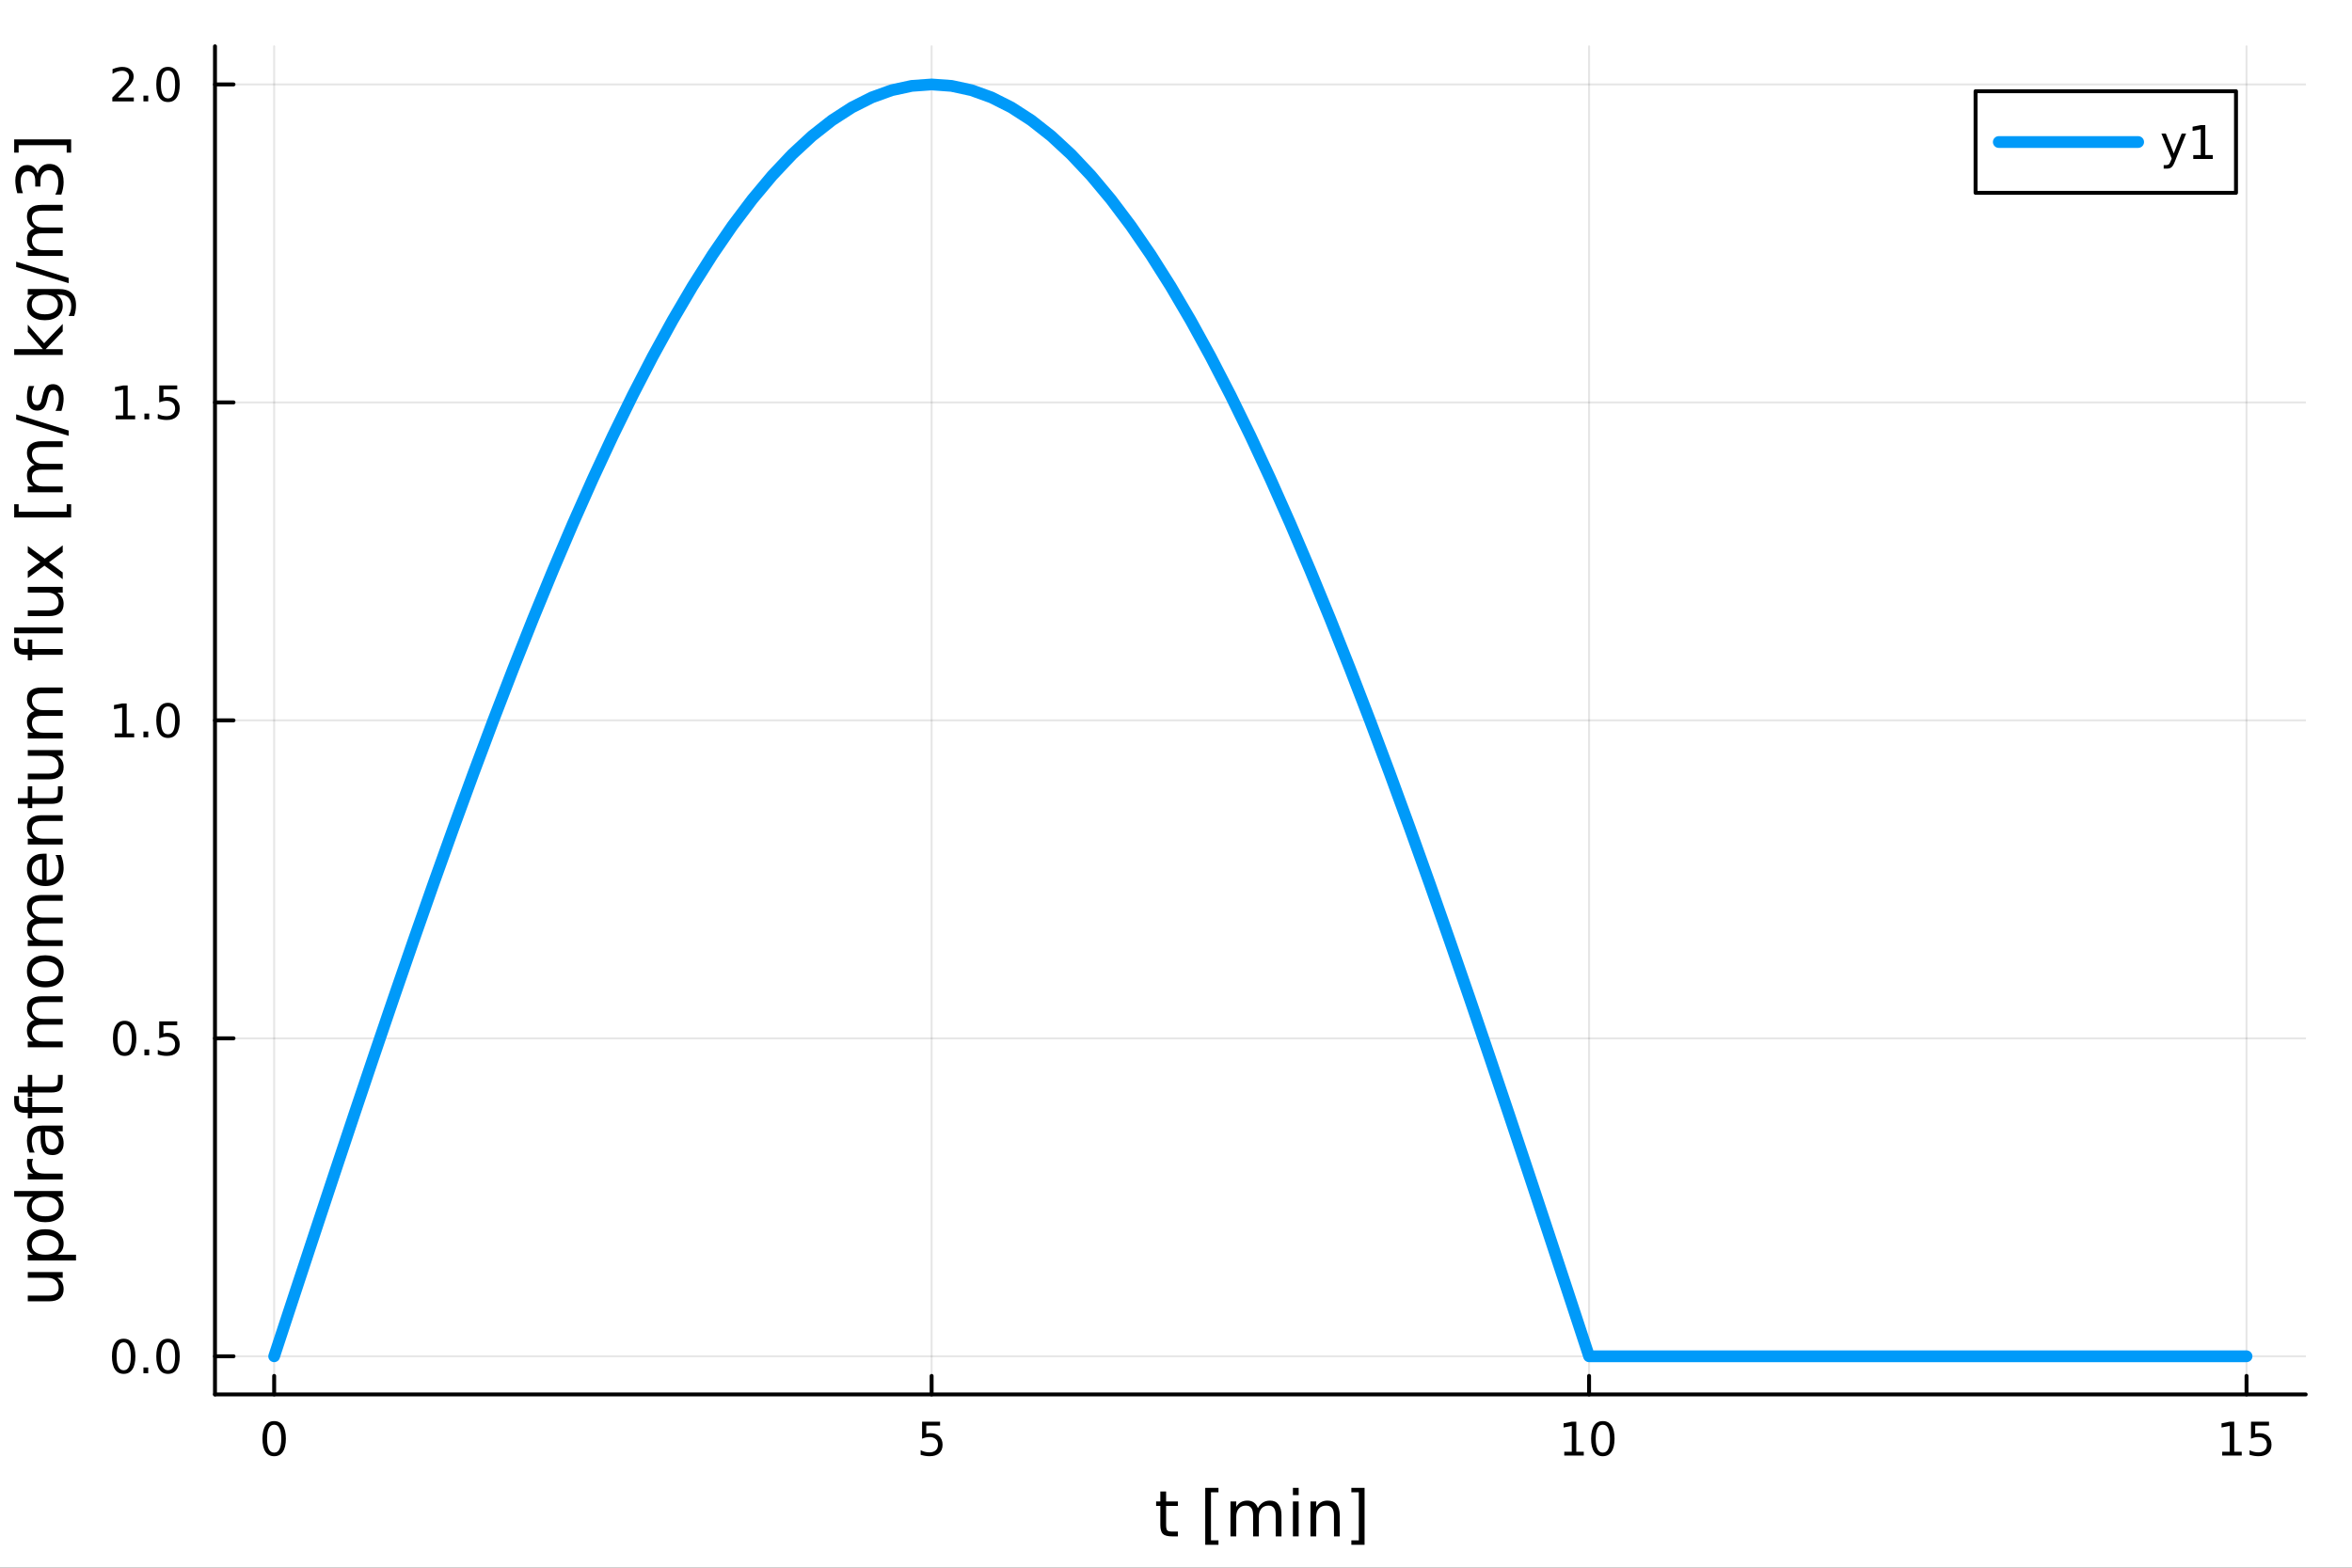 <?xml version="1.0" encoding="utf-8"?>
<svg xmlns="http://www.w3.org/2000/svg" xmlns:xlink="http://www.w3.org/1999/xlink" width="600" height="400" viewBox="0 0 2400 1600">
<rect x="0" y="0" width="2400" height="1600" fill="#333333" stroke="none"/>
<defs>
  <clipPath id="clip710">
    <rect x="0" y="0" width="2400" height="1600"/>
  </clipPath>
</defs>
<path clip-path="url(#clip710)" d="M0 1600 L2400 1600 L2400 0 L0 0  Z" fill="#ffffff" fill-rule="evenodd" fill-opacity="1"/>
<defs>
  <clipPath id="clip711">
    <rect x="480" y="0" width="1681" height="1600"/>
  </clipPath>
</defs>
<path clip-path="url(#clip710)" d="M219.38 1423.18 L2352.76 1423.18 L2352.76 47.244 L219.38 47.244  Z" fill="#ffffff" fill-rule="evenodd" fill-opacity="1"/>
<defs>
  <clipPath id="clip712">
    <rect x="219" y="47" width="2134" height="1377"/>
  </clipPath>
</defs>
<polyline clip-path="url(#clip712)" style="stroke:#000000; stroke-linecap:round; stroke-linejoin:round; stroke-width:2; stroke-opacity:0.1; fill:none" points="279.759,1423.18 279.759,47.244 "/>
<polyline clip-path="url(#clip712)" style="stroke:#000000; stroke-linecap:round; stroke-linejoin:round; stroke-width:2; stroke-opacity:0.1; fill:none" points="950.632,1423.18 950.632,47.244 "/>
<polyline clip-path="url(#clip712)" style="stroke:#000000; stroke-linecap:round; stroke-linejoin:round; stroke-width:2; stroke-opacity:0.1; fill:none" points="1621.5,1423.18 1621.5,47.244 "/>
<polyline clip-path="url(#clip712)" style="stroke:#000000; stroke-linecap:round; stroke-linejoin:round; stroke-width:2; stroke-opacity:0.1; fill:none" points="2292.38,1423.18 2292.38,47.244 "/>
<polyline clip-path="url(#clip712)" style="stroke:#000000; stroke-linecap:round; stroke-linejoin:round; stroke-width:2; stroke-opacity:0.1; fill:none" points="219.38,1384.24 2352.76,1384.24 "/>
<polyline clip-path="url(#clip712)" style="stroke:#000000; stroke-linecap:round; stroke-linejoin:round; stroke-width:2; stroke-opacity:0.1; fill:none" points="219.38,1059.73 2352.76,1059.73 "/>
<polyline clip-path="url(#clip712)" style="stroke:#000000; stroke-linecap:round; stroke-linejoin:round; stroke-width:2; stroke-opacity:0.1; fill:none" points="219.38,735.212 2352.76,735.212 "/>
<polyline clip-path="url(#clip712)" style="stroke:#000000; stroke-linecap:round; stroke-linejoin:round; stroke-width:2; stroke-opacity:0.1; fill:none" points="219.38,410.699 2352.76,410.699 "/>
<polyline clip-path="url(#clip712)" style="stroke:#000000; stroke-linecap:round; stroke-linejoin:round; stroke-width:2; stroke-opacity:0.1; fill:none" points="219.38,86.186 2352.76,86.186 "/>
<polyline clip-path="url(#clip710)" style="stroke:#000000; stroke-linecap:round; stroke-linejoin:round; stroke-width:4; stroke-opacity:1; fill:none" points="219.38,1423.18 2352.76,1423.18 "/>
<polyline clip-path="url(#clip710)" style="stroke:#000000; stroke-linecap:round; stroke-linejoin:round; stroke-width:4; stroke-opacity:1; fill:none" points="279.759,1423.18 279.759,1404.28 "/>
<polyline clip-path="url(#clip710)" style="stroke:#000000; stroke-linecap:round; stroke-linejoin:round; stroke-width:4; stroke-opacity:1; fill:none" points="950.632,1423.18 950.632,1404.28 "/>
<polyline clip-path="url(#clip710)" style="stroke:#000000; stroke-linecap:round; stroke-linejoin:round; stroke-width:4; stroke-opacity:1; fill:none" points="1621.5,1423.18 1621.5,1404.28 "/>
<polyline clip-path="url(#clip710)" style="stroke:#000000; stroke-linecap:round; stroke-linejoin:round; stroke-width:4; stroke-opacity:1; fill:none" points="2292.38,1423.18 2292.38,1404.28 "/>
<path clip-path="url(#clip710)" d="M279.759 1454.1 Q276.148 1454.1 274.319 1457.66 Q272.513 1461.2 272.513 1468.33 Q272.513 1475.44 274.319 1479.01 Q276.148 1482.55 279.759 1482.55 Q283.393 1482.55 285.199 1479.01 Q287.027 1475.44 287.027 1468.33 Q287.027 1461.2 285.199 1457.66 Q283.393 1454.1 279.759 1454.1 M279.759 1450.39 Q285.569 1450.39 288.624 1455 Q291.703 1459.58 291.703 1468.33 Q291.703 1477.06 288.624 1481.67 Q285.569 1486.25 279.759 1486.25 Q273.949 1486.25 270.87 1481.67 Q267.814 1477.06 267.814 1468.33 Q267.814 1459.58 270.87 1455 Q273.949 1450.39 279.759 1450.39 Z" fill="#000000" fill-rule="nonzero" fill-opacity="1" /><path clip-path="url(#clip710)" d="M940.909 1451.02 L959.266 1451.02 L959.266 1454.96 L945.192 1454.96 L945.192 1463.43 Q946.21 1463.08 947.229 1462.92 Q948.247 1462.73 949.266 1462.73 Q955.053 1462.73 958.432 1465.9 Q961.812 1469.08 961.812 1474.49 Q961.812 1480.07 958.34 1483.17 Q954.868 1486.25 948.548 1486.25 Q946.372 1486.25 944.104 1485.88 Q941.858 1485.51 939.451 1484.77 L939.451 1480.07 Q941.534 1481.2 943.757 1481.76 Q945.979 1482.32 948.456 1482.32 Q952.46 1482.32 954.798 1480.21 Q957.136 1478.1 957.136 1474.49 Q957.136 1470.88 954.798 1468.77 Q952.46 1466.67 948.456 1466.67 Q946.581 1466.67 944.706 1467.08 Q942.854 1467.5 940.909 1468.38 L940.909 1451.02 Z" fill="#000000" fill-rule="nonzero" fill-opacity="1" /><path clip-path="url(#clip710)" d="M1596.19 1481.64 L1603.83 1481.64 L1603.83 1455.28 L1595.52 1456.95 L1595.52 1452.69 L1603.78 1451.02 L1608.46 1451.02 L1608.46 1481.64 L1616.1 1481.64 L1616.1 1485.58 L1596.19 1485.58 L1596.19 1481.64 Z" fill="#000000" fill-rule="nonzero" fill-opacity="1" /><path clip-path="url(#clip710)" d="M1635.54 1454.1 Q1631.93 1454.1 1630.1 1457.66 Q1628.3 1461.2 1628.3 1468.33 Q1628.3 1475.44 1630.1 1479.01 Q1631.93 1482.55 1635.54 1482.55 Q1639.18 1482.55 1640.98 1479.01 Q1642.81 1475.44 1642.81 1468.33 Q1642.81 1461.2 1640.98 1457.66 Q1639.18 1454.1 1635.54 1454.1 M1635.54 1450.39 Q1641.35 1450.39 1644.41 1455 Q1647.49 1459.58 1647.49 1468.33 Q1647.49 1477.06 1644.41 1481.67 Q1641.35 1486.25 1635.54 1486.25 Q1629.73 1486.25 1626.65 1481.67 Q1623.6 1477.06 1623.6 1468.33 Q1623.6 1459.58 1626.65 1455 Q1629.73 1450.39 1635.54 1450.39 Z" fill="#000000" fill-rule="nonzero" fill-opacity="1" /><path clip-path="url(#clip710)" d="M2267.56 1481.64 L2275.2 1481.64 L2275.2 1455.28 L2266.89 1456.95 L2266.89 1452.69 L2275.16 1451.02 L2279.83 1451.02 L2279.83 1481.64 L2287.47 1481.64 L2287.47 1485.58 L2267.56 1485.58 L2267.56 1481.64 Z" fill="#000000" fill-rule="nonzero" fill-opacity="1" /><path clip-path="url(#clip710)" d="M2296.96 1451.02 L2315.32 1451.02 L2315.32 1454.96 L2301.24 1454.96 L2301.24 1463.43 Q2302.26 1463.08 2303.28 1462.92 Q2304.3 1462.73 2305.32 1462.73 Q2311.1 1462.73 2314.48 1465.9 Q2317.86 1469.08 2317.86 1474.49 Q2317.86 1480.07 2314.39 1483.17 Q2310.92 1486.25 2304.6 1486.25 Q2302.42 1486.25 2300.16 1485.88 Q2297.91 1485.51 2295.5 1484.77 L2295.5 1480.07 Q2297.59 1481.2 2299.81 1481.76 Q2302.03 1482.32 2304.51 1482.32 Q2308.51 1482.32 2310.85 1480.21 Q2313.19 1478.1 2313.19 1474.49 Q2313.19 1470.88 2310.85 1468.77 Q2308.51 1466.67 2304.51 1466.67 Q2302.63 1466.67 2300.76 1467.08 Q2298.91 1467.5 2296.96 1468.38 L2296.96 1451.02 Z" fill="#000000" fill-rule="nonzero" fill-opacity="1" /><path clip-path="url(#clip710)" d="M1189.9 1522.27 L1189.9 1532.4 L1201.96 1532.4 L1201.96 1536.95 L1189.9 1536.95 L1189.9 1556.3 Q1189.9 1560.66 1191.08 1561.9 Q1192.29 1563.14 1195.95 1563.14 L1201.96 1563.14 L1201.96 1568.04 L1195.95 1568.04 Q1189.17 1568.04 1186.59 1565.53 Q1184.01 1562.98 1184.01 1556.3 L1184.01 1536.95 L1179.71 1536.95 L1179.71 1532.4 L1184.01 1532.4 L1184.01 1522.27 L1189.9 1522.27 Z" fill="#000000" fill-rule="nonzero" fill-opacity="1" /><path clip-path="url(#clip710)" d="M1229.84 1518.52 L1243.34 1518.52 L1243.34 1523.07 L1235.7 1523.07 L1235.7 1572.09 L1243.34 1572.09 L1243.34 1576.64 L1229.84 1576.64 L1229.84 1518.52 Z" fill="#000000" fill-rule="nonzero" fill-opacity="1" /><path clip-path="url(#clip710)" d="M1283.57 1539.24 Q1285.77 1535.29 1288.82 1533.41 Q1291.88 1531.54 1296.01 1531.54 Q1301.58 1531.54 1304.61 1535.45 Q1307.63 1539.33 1307.63 1546.53 L1307.63 1568.04 L1301.74 1568.04 L1301.74 1546.72 Q1301.74 1541.59 1299.93 1539.11 Q1298.12 1536.63 1294.39 1536.63 Q1289.84 1536.63 1287.2 1539.65 Q1284.56 1542.68 1284.56 1547.9 L1284.56 1568.04 L1278.67 1568.04 L1278.67 1546.72 Q1278.67 1541.56 1276.85 1539.11 Q1275.04 1536.63 1271.25 1536.63 Q1266.76 1536.63 1264.12 1539.68 Q1261.48 1542.71 1261.48 1547.9 L1261.48 1568.04 L1255.59 1568.04 L1255.59 1532.4 L1261.48 1532.4 L1261.48 1537.93 Q1263.49 1534.66 1266.29 1533.1 Q1269.09 1531.54 1272.94 1531.54 Q1276.82 1531.54 1279.53 1533.51 Q1282.26 1535.48 1283.57 1539.24 Z" fill="#000000" fill-rule="nonzero" fill-opacity="1" /><path clip-path="url(#clip710)" d="M1319.31 1532.4 L1325.17 1532.4 L1325.17 1568.04 L1319.31 1568.04 L1319.31 1532.4 M1319.31 1518.52 L1325.17 1518.52 L1325.17 1525.93 L1319.31 1525.93 L1319.31 1518.52 Z" fill="#000000" fill-rule="nonzero" fill-opacity="1" /><path clip-path="url(#clip710)" d="M1367.06 1546.53 L1367.06 1568.04 L1361.2 1568.04 L1361.2 1546.72 Q1361.2 1541.66 1359.23 1539.14 Q1357.25 1536.63 1353.31 1536.63 Q1348.56 1536.63 1345.83 1539.65 Q1343.09 1542.68 1343.09 1547.9 L1343.09 1568.04 L1337.2 1568.04 L1337.2 1532.4 L1343.09 1532.4 L1343.09 1537.93 Q1345.19 1534.72 1348.02 1533.13 Q1350.89 1531.54 1354.61 1531.54 Q1360.75 1531.54 1363.9 1535.36 Q1367.06 1539.14 1367.06 1546.53 Z" fill="#000000" fill-rule="nonzero" fill-opacity="1" /><path clip-path="url(#clip710)" d="M1392.42 1518.52 L1392.42 1576.64 L1378.93 1576.64 L1378.93 1572.09 L1386.53 1572.09 L1386.53 1523.07 L1378.93 1523.07 L1378.93 1518.52 L1392.42 1518.52 Z" fill="#000000" fill-rule="nonzero" fill-opacity="1" /><polyline clip-path="url(#clip710)" style="stroke:#000000; stroke-linecap:round; stroke-linejoin:round; stroke-width:4; stroke-opacity:1; fill:none" points="219.38,1423.18 219.38,47.244 "/>
<polyline clip-path="url(#clip710)" style="stroke:#000000; stroke-linecap:round; stroke-linejoin:round; stroke-width:4; stroke-opacity:1; fill:none" points="219.38,1384.24 238.278,1384.24 "/>
<polyline clip-path="url(#clip710)" style="stroke:#000000; stroke-linecap:round; stroke-linejoin:round; stroke-width:4; stroke-opacity:1; fill:none" points="219.38,1059.73 238.278,1059.73 "/>
<polyline clip-path="url(#clip710)" style="stroke:#000000; stroke-linecap:round; stroke-linejoin:round; stroke-width:4; stroke-opacity:1; fill:none" points="219.38,735.212 238.278,735.212 "/>
<polyline clip-path="url(#clip710)" style="stroke:#000000; stroke-linecap:round; stroke-linejoin:round; stroke-width:4; stroke-opacity:1; fill:none" points="219.38,410.699 238.278,410.699 "/>
<polyline clip-path="url(#clip710)" style="stroke:#000000; stroke-linecap:round; stroke-linejoin:round; stroke-width:4; stroke-opacity:1; fill:none" points="219.38,86.186 238.278,86.186 "/>
<path clip-path="url(#clip710)" d="M126.205 1370.04 Q122.593 1370.04 120.765 1373.6 Q118.959 1377.14 118.959 1384.27 Q118.959 1391.38 120.765 1394.94 Q122.593 1398.49 126.205 1398.49 Q129.839 1398.49 131.644 1394.94 Q133.473 1391.38 133.473 1384.27 Q133.473 1377.14 131.644 1373.6 Q129.839 1370.04 126.205 1370.04 M126.205 1366.33 Q132.015 1366.33 135.07 1370.94 Q138.149 1375.52 138.149 1384.27 Q138.149 1393 135.07 1397.61 Q132.015 1402.19 126.205 1402.19 Q120.394 1402.19 117.316 1397.61 Q114.26 1393 114.26 1384.27 Q114.26 1375.52 117.316 1370.94 Q120.394 1366.33 126.205 1366.33 Z" fill="#000000" fill-rule="nonzero" fill-opacity="1" /><path clip-path="url(#clip710)" d="M146.366 1395.64 L151.251 1395.64 L151.251 1401.52 L146.366 1401.52 L146.366 1395.64 Z" fill="#000000" fill-rule="nonzero" fill-opacity="1" /><path clip-path="url(#clip710)" d="M171.436 1370.04 Q167.825 1370.04 165.996 1373.6 Q164.19 1377.14 164.19 1384.27 Q164.19 1391.38 165.996 1394.94 Q167.825 1398.49 171.436 1398.49 Q175.07 1398.49 176.876 1394.94 Q178.704 1391.38 178.704 1384.27 Q178.704 1377.14 176.876 1373.6 Q175.07 1370.04 171.436 1370.04 M171.436 1366.33 Q177.246 1366.33 180.301 1370.94 Q183.38 1375.52 183.38 1384.27 Q183.38 1393 180.301 1397.61 Q177.246 1402.19 171.436 1402.19 Q165.626 1402.19 162.547 1397.61 Q159.491 1393 159.491 1384.27 Q159.491 1375.52 162.547 1370.94 Q165.626 1366.33 171.436 1366.33 Z" fill="#000000" fill-rule="nonzero" fill-opacity="1" /><path clip-path="url(#clip710)" d="M127.2 1045.52 Q123.589 1045.52 121.76 1049.09 Q119.955 1052.63 119.955 1059.76 Q119.955 1066.87 121.76 1070.43 Q123.589 1073.97 127.2 1073.97 Q130.834 1073.97 132.64 1070.43 Q134.468 1066.87 134.468 1059.76 Q134.468 1052.63 132.64 1049.09 Q130.834 1045.52 127.2 1045.52 M127.2 1041.82 Q133.01 1041.82 136.066 1046.43 Q139.144 1051.01 139.144 1059.76 Q139.144 1068.49 136.066 1073.09 Q133.01 1077.68 127.2 1077.68 Q121.39 1077.68 118.311 1073.09 Q115.256 1068.49 115.256 1059.76 Q115.256 1051.01 118.311 1046.43 Q121.39 1041.82 127.2 1041.82 Z" fill="#000000" fill-rule="nonzero" fill-opacity="1" /><path clip-path="url(#clip710)" d="M147.362 1071.13 L152.246 1071.13 L152.246 1077.01 L147.362 1077.01 L147.362 1071.13 Z" fill="#000000" fill-rule="nonzero" fill-opacity="1" /><path clip-path="url(#clip710)" d="M162.477 1042.45 L180.834 1042.45 L180.834 1046.38 L166.76 1046.38 L166.76 1054.85 Q167.778 1054.51 168.797 1054.34 Q169.815 1054.16 170.834 1054.16 Q176.621 1054.16 180.001 1057.33 Q183.38 1060.5 183.38 1065.92 Q183.38 1071.5 179.908 1074.6 Q176.436 1077.68 170.116 1077.68 Q167.94 1077.68 165.672 1077.31 Q163.427 1076.94 161.019 1076.19 L161.019 1071.5 Q163.102 1072.63 165.325 1073.19 Q167.547 1073.74 170.024 1073.74 Q174.028 1073.74 176.366 1071.63 Q178.704 1069.53 178.704 1065.92 Q178.704 1062.31 176.366 1060.2 Q174.028 1058.09 170.024 1058.09 Q168.149 1058.09 166.274 1058.51 Q164.422 1058.93 162.477 1059.81 L162.477 1042.45 Z" fill="#000000" fill-rule="nonzero" fill-opacity="1" /><path clip-path="url(#clip710)" d="M117.015 748.557 L124.654 748.557 L124.654 722.191 L116.343 723.858 L116.343 719.599 L124.607 717.932 L129.283 717.932 L129.283 748.557 L136.922 748.557 L136.922 752.492 L117.015 752.492 L117.015 748.557 Z" fill="#000000" fill-rule="nonzero" fill-opacity="1" /><path clip-path="url(#clip710)" d="M146.366 746.612 L151.251 746.612 L151.251 752.492 L146.366 752.492 L146.366 746.612 Z" fill="#000000" fill-rule="nonzero" fill-opacity="1" /><path clip-path="url(#clip710)" d="M171.436 721.011 Q167.825 721.011 165.996 724.575 Q164.19 728.117 164.19 735.247 Q164.19 742.353 165.996 745.918 Q167.825 749.46 171.436 749.46 Q175.07 749.46 176.876 745.918 Q178.704 742.353 178.704 735.247 Q178.704 728.117 176.876 724.575 Q175.07 721.011 171.436 721.011 M171.436 717.307 Q177.246 717.307 180.301 721.913 Q183.38 726.497 183.38 735.247 Q183.38 743.973 180.301 748.58 Q177.246 753.163 171.436 753.163 Q165.626 753.163 162.547 748.58 Q159.491 743.973 159.491 735.247 Q159.491 726.497 162.547 721.913 Q165.626 717.307 171.436 717.307 Z" fill="#000000" fill-rule="nonzero" fill-opacity="1" /><path clip-path="url(#clip710)" d="M118.01 424.044 L125.649 424.044 L125.649 397.678 L117.339 399.345 L117.339 395.085 L125.603 393.419 L130.279 393.419 L130.279 424.044 L137.917 424.044 L137.917 427.979 L118.01 427.979 L118.01 424.044 Z" fill="#000000" fill-rule="nonzero" fill-opacity="1" /><path clip-path="url(#clip710)" d="M147.362 422.099 L152.246 422.099 L152.246 427.979 L147.362 427.979 L147.362 422.099 Z" fill="#000000" fill-rule="nonzero" fill-opacity="1" /><path clip-path="url(#clip710)" d="M162.477 393.419 L180.834 393.419 L180.834 397.354 L166.76 397.354 L166.76 405.826 Q167.778 405.479 168.797 405.317 Q169.815 405.132 170.834 405.132 Q176.621 405.132 180.001 408.303 Q183.38 411.474 183.38 416.891 Q183.38 422.47 179.908 425.571 Q176.436 428.65 170.116 428.65 Q167.94 428.65 165.672 428.28 Q163.427 427.909 161.019 427.169 L161.019 422.47 Q163.102 423.604 165.325 424.159 Q167.547 424.715 170.024 424.715 Q174.028 424.715 176.366 422.608 Q178.704 420.502 178.704 416.891 Q178.704 413.28 176.366 411.173 Q174.028 409.067 170.024 409.067 Q168.149 409.067 166.274 409.484 Q164.422 409.9 162.477 410.78 L162.477 393.419 Z" fill="#000000" fill-rule="nonzero" fill-opacity="1" /><path clip-path="url(#clip710)" d="M120.232 99.531 L136.552 99.531 L136.552 103.466 L114.607 103.466 L114.607 99.531 Q117.269 96.776 121.853 92.146 Q126.459 87.493 127.64 86.151 Q129.885 83.628 130.765 81.892 Q131.667 80.132 131.667 78.443 Q131.667 75.688 129.723 73.952 Q127.802 72.216 124.7 72.216 Q122.501 72.216 120.047 72.98 Q117.617 73.744 114.839 75.294 L114.839 70.572 Q117.663 69.438 120.117 68.859 Q122.57 68.281 124.607 68.281 Q129.978 68.281 133.172 70.966 Q136.367 73.651 136.367 78.142 Q136.367 80.271 135.556 82.193 Q134.769 84.091 132.663 86.683 Q132.084 87.355 128.982 90.572 Q125.88 93.767 120.232 99.531 Z" fill="#000000" fill-rule="nonzero" fill-opacity="1" /><path clip-path="url(#clip710)" d="M146.366 97.586 L151.251 97.586 L151.251 103.466 L146.366 103.466 L146.366 97.586 Z" fill="#000000" fill-rule="nonzero" fill-opacity="1" /><path clip-path="url(#clip710)" d="M171.436 71.984 Q167.825 71.984 165.996 75.549 Q164.19 79.091 164.19 86.22 Q164.19 93.327 165.996 96.892 Q167.825 100.433 171.436 100.433 Q175.07 100.433 176.876 96.892 Q178.704 93.327 178.704 86.22 Q178.704 79.091 176.876 75.549 Q175.07 71.984 171.436 71.984 M171.436 68.281 Q177.246 68.281 180.301 72.887 Q183.38 77.47 183.38 86.22 Q183.38 94.947 180.301 99.554 Q177.246 104.137 171.436 104.137 Q165.626 104.137 162.547 99.554 Q159.491 94.947 159.491 86.22 Q159.491 77.47 162.547 72.887 Q165.626 68.281 171.436 68.281 Z" fill="#000000" fill-rule="nonzero" fill-opacity="1" /><path clip-path="url(#clip710)" d="M49.936 1328.15 L28.356 1328.15 L28.356 1322.29 L49.713 1322.29 Q54.774 1322.29 57.32 1320.32 Q59.835 1318.34 59.835 1314.4 Q59.835 1309.65 56.811 1306.92 Q53.787 1304.15 48.567 1304.15 L28.356 1304.15 L28.356 1298.29 L64.004 1298.29 L64.004 1304.15 L58.53 1304.15 Q61.776 1306.28 63.368 1309.11 Q64.927 1311.91 64.927 1315.64 Q64.927 1321.78 61.108 1324.96 Q57.288 1328.15 49.936 1328.15 M27.497 1313.41 L27.497 1313.41 Z" fill="#000000" fill-rule="nonzero" fill-opacity="1" /><path clip-path="url(#clip710)" d="M58.657 1280.56 L77.563 1280.56 L77.563 1286.45 L28.356 1286.45 L28.356 1280.56 L33.767 1280.56 Q30.584 1278.72 29.056 1275.92 Q27.497 1273.08 27.497 1269.17 Q27.497 1262.67 32.653 1258.63 Q37.809 1254.56 46.212 1254.56 Q54.615 1254.56 59.771 1258.63 Q64.927 1262.67 64.927 1269.17 Q64.927 1273.08 63.399 1275.92 Q61.84 1278.72 58.657 1280.56 M46.212 1260.64 Q39.751 1260.64 36.09 1263.31 Q32.398 1265.95 32.398 1270.6 Q32.398 1275.25 36.09 1277.92 Q39.751 1280.56 46.212 1280.56 Q52.673 1280.56 56.365 1277.92 Q60.026 1275.25 60.026 1270.6 Q60.026 1265.95 56.365 1263.31 Q52.673 1260.64 46.212 1260.64 Z" fill="#000000" fill-rule="nonzero" fill-opacity="1" /><path clip-path="url(#clip710)" d="M33.767 1221.39 L14.479 1221.39 L14.479 1215.54 L64.004 1215.54 L64.004 1221.39 L58.657 1221.39 Q61.84 1223.24 63.399 1226.07 Q64.927 1228.87 64.927 1232.82 Q64.927 1239.28 59.771 1243.35 Q54.615 1247.4 46.212 1247.4 Q37.809 1247.4 32.653 1243.35 Q27.497 1239.28 27.497 1232.82 Q27.497 1228.87 29.056 1226.07 Q30.584 1223.24 33.767 1221.39 M46.212 1241.35 Q52.673 1241.35 56.365 1238.71 Q60.026 1236.03 60.026 1231.39 Q60.026 1226.74 56.365 1224.07 Q52.673 1221.39 46.212 1221.39 Q39.751 1221.39 36.09 1224.07 Q32.398 1226.74 32.398 1231.39 Q32.398 1236.03 36.09 1238.71 Q39.751 1241.35 46.212 1241.35 Z" fill="#000000" fill-rule="nonzero" fill-opacity="1" /><path clip-path="url(#clip710)" d="M33.831 1182.82 Q33.258 1183.8 33.003 1184.98 Q32.717 1186.13 32.717 1187.53 Q32.717 1192.49 35.963 1195.17 Q39.178 1197.81 45.225 1197.81 L64.004 1197.81 L64.004 1203.7 L28.356 1203.7 L28.356 1197.81 L33.894 1197.81 Q30.648 1195.96 29.088 1193 Q27.497 1190.04 27.497 1185.81 Q27.497 1185.2 27.592 1184.47 Q27.656 1183.74 27.815 1182.85 L33.831 1182.82 Z" fill="#000000" fill-rule="nonzero" fill-opacity="1" /><path clip-path="url(#clip710)" d="M46.085 1160.47 Q46.085 1167.57 47.708 1170.31 Q49.331 1173.05 53.246 1173.05 Q56.365 1173.05 58.211 1171.01 Q60.026 1168.94 60.026 1165.41 Q60.026 1160.54 56.588 1157.61 Q53.119 1154.65 47.39 1154.65 L46.085 1154.65 L46.085 1160.47 M43.666 1148.79 L64.004 1148.79 L64.004 1154.65 L58.593 1154.65 Q61.84 1156.65 63.399 1159.65 Q64.927 1162.64 64.927 1166.97 Q64.927 1172.44 61.872 1175.69 Q58.784 1178.9 53.628 1178.9 Q47.612 1178.9 44.557 1174.89 Q41.501 1170.85 41.501 1162.86 L41.501 1154.65 L40.928 1154.65 Q36.886 1154.65 34.69 1157.32 Q32.462 1159.96 32.462 1164.77 Q32.462 1167.83 33.194 1170.72 Q33.926 1173.62 35.39 1176.29 L29.98 1176.29 Q28.738 1173.08 28.133 1170.05 Q27.497 1167.03 27.497 1164.17 Q27.497 1156.43 31.507 1152.61 Q35.518 1148.79 43.666 1148.79 Z" fill="#000000" fill-rule="nonzero" fill-opacity="1" /><path clip-path="url(#clip710)" d="M14.479 1118.68 L19.349 1118.68 L19.349 1124.28 Q19.349 1127.43 20.622 1128.68 Q21.895 1129.89 25.205 1129.89 L28.356 1129.89 L28.356 1120.24 L32.908 1120.24 L32.908 1129.89 L64.004 1129.89 L64.004 1135.77 L32.908 1135.77 L32.908 1141.38 L28.356 1141.38 L28.356 1135.77 L25.874 1135.77 Q19.922 1135.77 17.216 1133 Q14.479 1130.24 14.479 1124.22 L14.479 1118.68 Z" fill="#000000" fill-rule="nonzero" fill-opacity="1" /><path clip-path="url(#clip710)" d="M18.235 1109.13 L28.356 1109.13 L28.356 1097.07 L32.908 1097.07 L32.908 1109.13 L52.259 1109.13 Q56.62 1109.13 57.861 1107.96 Q59.103 1106.75 59.103 1103.09 L59.103 1097.07 L64.004 1097.07 L64.004 1103.09 Q64.004 1109.87 61.49 1112.44 Q58.943 1115.02 52.259 1115.02 L32.908 1115.02 L32.908 1119.32 L28.356 1119.32 L28.356 1115.02 L18.235 1115.02 L18.235 1109.13 Z" fill="#000000" fill-rule="nonzero" fill-opacity="1" /><path clip-path="url(#clip710)" d="M35.199 1040.89 Q31.253 1038.7 29.375 1035.64 Q27.497 1032.59 27.497 1028.45 Q27.497 1022.88 31.412 1019.85 Q35.295 1016.83 42.488 1016.83 L64.004 1016.83 L64.004 1022.72 L42.679 1022.72 Q37.555 1022.72 35.072 1024.53 Q32.589 1026.35 32.589 1030.07 Q32.589 1034.62 35.613 1037.26 Q38.637 1039.91 43.857 1039.91 L64.004 1039.91 L64.004 1045.79 L42.679 1045.79 Q37.523 1045.79 35.072 1047.61 Q32.589 1049.42 32.589 1053.21 Q32.589 1057.7 35.645 1060.34 Q38.669 1062.98 43.857 1062.98 L64.004 1062.98 L64.004 1068.87 L28.356 1068.87 L28.356 1062.98 L33.894 1062.98 Q30.616 1060.98 29.056 1058.18 Q27.497 1055.38 27.497 1051.52 Q27.497 1047.64 29.47 1044.94 Q31.444 1042.2 35.199 1040.89 Z" fill="#000000" fill-rule="nonzero" fill-opacity="1" /><path clip-path="url(#clip710)" d="M32.462 991.336 Q32.462 996.047 36.154 998.784 Q39.815 1001.52 46.212 1001.52 Q52.609 1001.52 56.302 998.816 Q59.962 996.079 59.962 991.336 Q59.962 986.657 56.27 983.92 Q52.578 981.183 46.212 981.183 Q39.878 981.183 36.186 983.92 Q32.462 986.657 32.462 991.336 M27.497 991.336 Q27.497 983.697 32.462 979.337 Q37.427 974.976 46.212 974.976 Q54.965 974.976 59.962 979.337 Q64.927 983.697 64.927 991.336 Q64.927 999.007 59.962 1003.37 Q54.965 1007.7 46.212 1007.7 Q37.427 1007.7 32.462 1003.37 Q27.497 999.007 27.497 991.336 Z" fill="#000000" fill-rule="nonzero" fill-opacity="1" /><path clip-path="url(#clip710)" d="M35.199 937.514 Q31.253 935.318 29.375 932.262 Q27.497 929.207 27.497 925.069 Q27.497 919.499 31.412 916.475 Q35.295 913.452 42.488 913.452 L64.004 913.452 L64.004 919.34 L42.679 919.34 Q37.555 919.34 35.072 921.154 Q32.589 922.968 32.589 926.692 Q32.589 931.244 35.613 933.886 Q38.637 936.527 43.857 936.527 L64.004 936.527 L64.004 942.416 L42.679 942.416 Q37.523 942.416 35.072 944.23 Q32.589 946.044 32.589 949.832 Q32.589 954.32 35.645 956.961 Q38.669 959.603 43.857 959.603 L64.004 959.603 L64.004 965.491 L28.356 965.491 L28.356 959.603 L33.894 959.603 Q30.616 957.598 29.056 954.797 Q27.497 951.996 27.497 948.145 Q27.497 944.262 29.47 941.556 Q31.444 938.819 35.199 937.514 Z" fill="#000000" fill-rule="nonzero" fill-opacity="1" /><path clip-path="url(#clip710)" d="M44.716 871.279 L47.581 871.279 L47.581 898.206 Q53.628 897.824 56.811 894.577 Q59.962 891.299 59.962 885.474 Q59.962 882.101 59.134 878.95 Q58.307 875.767 56.652 872.648 L62.19 872.648 Q63.527 875.799 64.227 879.109 Q64.927 882.419 64.927 885.825 Q64.927 894.355 59.962 899.352 Q54.997 904.317 46.53 904.317 Q37.777 904.317 32.653 899.606 Q27.497 894.864 27.497 886.843 Q27.497 879.65 32.144 875.48 Q36.759 871.279 44.716 871.279 M42.997 877.135 Q38.191 877.199 35.327 879.841 Q32.462 882.451 32.462 886.779 Q32.462 891.681 35.231 894.641 Q38 897.569 43.029 898.015 L42.997 877.135 Z" fill="#000000" fill-rule="nonzero" fill-opacity="1" /><path clip-path="url(#clip710)" d="M42.488 832.034 L64.004 832.034 L64.004 837.891 L42.679 837.891 Q37.618 837.891 35.104 839.864 Q32.589 841.838 32.589 845.784 Q32.589 850.527 35.613 853.264 Q38.637 856.001 43.857 856.001 L64.004 856.001 L64.004 861.89 L28.356 861.89 L28.356 856.001 L33.894 856.001 Q30.68 853.901 29.088 851.068 Q27.497 848.203 27.497 844.479 Q27.497 838.336 31.316 835.185 Q35.104 832.034 42.488 832.034 Z" fill="#000000" fill-rule="nonzero" fill-opacity="1" /><path clip-path="url(#clip710)" d="M18.235 814.561 L28.356 814.561 L28.356 802.497 L32.908 802.497 L32.908 814.561 L52.259 814.561 Q56.62 814.561 57.861 813.383 Q59.103 812.173 59.103 808.513 L59.103 802.497 L64.004 802.497 L64.004 808.513 Q64.004 815.293 61.49 817.871 Q58.943 820.449 52.259 820.449 L32.908 820.449 L32.908 824.746 L28.356 824.746 L28.356 820.449 L18.235 820.449 L18.235 814.561 Z" fill="#000000" fill-rule="nonzero" fill-opacity="1" /><path clip-path="url(#clip710)" d="M49.936 795.4 L28.356 795.4 L28.356 789.543 L49.713 789.543 Q54.774 789.543 57.32 787.57 Q59.835 785.597 59.835 781.65 Q59.835 776.907 56.811 774.17 Q53.787 771.401 48.567 771.401 L28.356 771.401 L28.356 765.545 L64.004 765.545 L64.004 771.401 L58.53 771.401 Q61.776 773.534 63.368 776.366 Q64.927 779.167 64.927 782.891 Q64.927 789.034 61.108 792.217 Q57.288 795.4 49.936 795.4 M27.497 780.663 L27.497 780.663 Z" fill="#000000" fill-rule="nonzero" fill-opacity="1" /><path clip-path="url(#clip710)" d="M35.199 725.727 Q31.253 723.531 29.375 720.475 Q27.497 717.42 27.497 713.282 Q27.497 707.712 31.412 704.688 Q35.295 701.665 42.488 701.665 L64.004 701.665 L64.004 707.553 L42.679 707.553 Q37.555 707.553 35.072 709.367 Q32.589 711.181 32.589 714.905 Q32.589 719.457 35.613 722.099 Q38.637 724.74 43.857 724.74 L64.004 724.74 L64.004 730.629 L42.679 730.629 Q37.523 730.629 35.072 732.443 Q32.589 734.257 32.589 738.045 Q32.589 742.533 35.645 745.174 Q38.669 747.816 43.857 747.816 L64.004 747.816 L64.004 753.704 L28.356 753.704 L28.356 747.816 L33.894 747.816 Q30.616 745.811 29.056 743.01 Q27.497 740.209 27.497 736.358 Q27.497 732.475 29.47 729.769 Q31.444 727.032 35.199 725.727 Z" fill="#000000" fill-rule="nonzero" fill-opacity="1" /><path clip-path="url(#clip710)" d="M14.479 651.216 L19.349 651.216 L19.349 656.818 Q19.349 659.969 20.622 661.211 Q21.895 662.42 25.205 662.42 L28.356 662.42 L28.356 652.776 L32.908 652.776 L32.908 662.42 L64.004 662.42 L64.004 668.308 L32.908 668.308 L32.908 673.91 L28.356 673.91 L28.356 668.308 L25.874 668.308 Q19.922 668.308 17.216 665.539 Q14.479 662.77 14.479 656.755 L14.479 651.216 Z" fill="#000000" fill-rule="nonzero" fill-opacity="1" /><path clip-path="url(#clip710)" d="M14.479 646.315 L14.479 640.458 L64.004 640.458 L64.004 646.315 L14.479 646.315 Z" fill="#000000" fill-rule="nonzero" fill-opacity="1" /><path clip-path="url(#clip710)" d="M49.936 628.809 L28.356 628.809 L28.356 622.953 L49.713 622.953 Q54.774 622.953 57.32 620.979 Q59.835 619.006 59.835 615.059 Q59.835 610.317 56.811 607.58 Q53.787 604.81 48.567 604.81 L28.356 604.81 L28.356 598.954 L64.004 598.954 L64.004 604.81 L58.53 604.81 Q61.776 606.943 63.368 609.776 Q64.927 612.577 64.927 616.301 Q64.927 622.443 61.108 625.626 Q57.288 628.809 49.936 628.809 M27.497 614.073 L27.497 614.073 Z" fill="#000000" fill-rule="nonzero" fill-opacity="1" /><path clip-path="url(#clip710)" d="M28.356 557.259 L45.703 570.149 L64.004 556.59 L64.004 563.497 L50 573.873 L64.004 584.249 L64.004 591.156 L45.353 577.311 L28.356 589.978 L28.356 583.072 L41.056 573.619 L28.356 564.165 L28.356 557.259 Z" fill="#000000" fill-rule="nonzero" fill-opacity="1" /><path clip-path="url(#clip710)" d="M14.479 528.136 L14.479 514.64 L19.03 514.64 L19.03 522.279 L68.046 522.279 L68.046 514.64 L72.598 514.64 L72.598 528.136 L14.479 528.136 Z" fill="#000000" fill-rule="nonzero" fill-opacity="1" /><path clip-path="url(#clip710)" d="M35.199 474.409 Q31.253 472.213 29.375 469.157 Q27.497 466.102 27.497 461.964 Q27.497 456.394 31.412 453.37 Q35.295 450.347 42.488 450.347 L64.004 450.347 L64.004 456.235 L42.679 456.235 Q37.555 456.235 35.072 458.049 Q32.589 459.863 32.589 463.587 Q32.589 468.139 35.613 470.781 Q38.637 473.422 43.857 473.422 L64.004 473.422 L64.004 479.311 L42.679 479.311 Q37.523 479.311 35.072 481.125 Q32.589 482.939 32.589 486.727 Q32.589 491.214 35.645 493.856 Q38.669 496.498 43.857 496.498 L64.004 496.498 L64.004 502.386 L28.356 502.386 L28.356 496.498 L33.894 496.498 Q30.616 494.493 29.056 491.692 Q27.497 488.891 27.497 485.04 Q27.497 481.157 29.47 478.451 Q31.444 475.714 35.199 474.409 Z" fill="#000000" fill-rule="nonzero" fill-opacity="1" /><path clip-path="url(#clip710)" d="M16.484 428.258 L16.484 422.847 L70.052 439.398 L70.052 444.808 L16.484 428.258 Z" fill="#000000" fill-rule="nonzero" fill-opacity="1" /><path clip-path="url(#clip710)" d="M29.407 393.978 L34.945 393.978 Q33.672 396.461 33.035 399.134 Q32.398 401.808 32.398 404.673 Q32.398 409.033 33.735 411.229 Q35.072 413.394 37.746 413.394 Q39.783 413.394 40.96 411.834 Q42.106 410.274 43.157 405.564 L43.602 403.559 Q44.939 397.32 47.39 394.71 Q49.809 392.069 54.169 392.069 Q59.134 392.069 62.031 396.015 Q64.927 399.93 64.927 406.805 Q64.927 409.67 64.354 412.789 Q63.813 415.876 62.699 419.314 L56.652 419.314 Q58.339 416.067 59.198 412.916 Q60.026 409.765 60.026 406.678 Q60.026 402.54 58.625 400.312 Q57.193 398.084 54.615 398.084 Q52.228 398.084 50.955 399.707 Q49.681 401.299 48.504 406.742 L48.026 408.779 Q46.88 414.221 44.525 416.64 Q42.138 419.059 38 419.059 Q32.971 419.059 30.234 415.494 Q27.497 411.93 27.497 405.373 Q27.497 402.126 27.974 399.262 Q28.452 396.397 29.407 393.978 Z" fill="#000000" fill-rule="nonzero" fill-opacity="1" /><path clip-path="url(#clip710)" d="M14.479 362.245 L14.479 356.357 L43.729 356.357 L28.356 338.883 L28.356 331.403 L45.034 350.31 L64.004 330.608 L64.004 338.247 L46.594 356.357 L64.004 356.357 L64.004 362.245 L14.479 362.245 Z" fill="#000000" fill-rule="nonzero" fill-opacity="1" /><path clip-path="url(#clip710)" d="M45.766 300.816 Q39.401 300.816 35.9 303.458 Q32.398 306.068 32.398 310.81 Q32.398 315.521 35.9 318.163 Q39.401 320.773 45.766 320.773 Q52.1 320.773 55.601 318.163 Q59.103 315.521 59.103 310.81 Q59.103 306.068 55.601 303.458 Q52.1 300.816 45.766 300.816 M59.58 294.96 Q68.683 294.96 73.107 299.002 Q77.563 303.044 77.563 311.383 Q77.563 314.471 77.086 317.208 Q76.64 319.945 75.685 322.523 L69.988 322.523 Q71.388 319.945 72.057 317.431 Q72.725 314.916 72.725 312.306 Q72.725 306.545 69.701 303.681 Q66.71 300.816 60.63 300.816 L57.734 300.816 Q60.885 302.63 62.445 305.463 Q64.004 308.296 64.004 312.243 Q64.004 318.799 59.007 322.81 Q54.01 326.82 45.766 326.82 Q37.491 326.82 32.494 322.81 Q27.497 318.799 27.497 312.243 Q27.497 308.296 29.056 305.463 Q30.616 302.63 33.767 300.816 L28.356 300.816 L28.356 294.96 L59.58 294.96 Z" fill="#000000" fill-rule="nonzero" fill-opacity="1" /><path clip-path="url(#clip710)" d="M16.484 272.489 L16.484 267.078 L70.052 283.629 L70.052 289.04 L16.484 272.489 Z" fill="#000000" fill-rule="nonzero" fill-opacity="1" /><path clip-path="url(#clip710)" d="M35.199 233.181 Q31.253 230.984 29.375 227.929 Q27.497 224.873 27.497 220.736 Q27.497 215.166 31.412 212.142 Q35.295 209.118 42.488 209.118 L64.004 209.118 L64.004 215.006 L42.679 215.006 Q37.555 215.006 35.072 216.821 Q32.589 218.635 32.589 222.359 Q32.589 226.91 35.613 229.552 Q38.637 232.194 43.857 232.194 L64.004 232.194 L64.004 238.082 L42.679 238.082 Q37.523 238.082 35.072 239.896 Q32.589 241.711 32.589 245.498 Q32.589 249.986 35.645 252.628 Q38.669 255.27 43.857 255.27 L64.004 255.27 L64.004 261.158 L28.356 261.158 L28.356 255.27 L33.894 255.27 Q30.616 253.264 29.056 250.463 Q27.497 247.662 27.497 243.811 Q27.497 239.928 29.47 237.223 Q31.444 234.485 35.199 233.181 Z" fill="#000000" fill-rule="nonzero" fill-opacity="1" /><path clip-path="url(#clip710)" d="M38.382 177.13 Q39.369 172.515 42.488 169.937 Q45.607 167.327 50.191 167.327 Q57.225 167.327 61.076 172.165 Q64.927 177.003 64.927 185.915 Q64.927 188.907 64.322 192.09 Q63.749 195.241 62.572 198.615 L56.365 198.615 Q57.925 195.941 58.721 192.758 Q59.516 189.575 59.516 186.106 Q59.516 180.059 57.129 176.908 Q54.742 173.725 50.191 173.725 Q45.989 173.725 43.634 176.685 Q41.247 179.613 41.247 184.865 L41.247 190.403 L35.963 190.403 L35.963 184.61 Q35.963 179.868 34.085 177.353 Q32.176 174.839 28.611 174.839 Q24.951 174.839 23.009 177.449 Q21.036 180.027 21.036 184.865 Q21.036 187.507 21.609 190.53 Q22.181 193.554 23.391 197.182 L17.662 197.182 Q16.643 193.522 16.134 190.339 Q15.625 187.125 15.625 184.292 Q15.625 176.971 18.967 172.706 Q22.277 168.441 27.942 168.441 Q31.889 168.441 34.626 170.701 Q37.332 172.961 38.382 177.13 Z" fill="#000000" fill-rule="nonzero" fill-opacity="1" /><path clip-path="url(#clip710)" d="M14.479 142.278 L72.598 142.278 L72.598 155.774 L68.046 155.774 L68.046 148.167 L19.03 148.167 L19.03 155.774 L14.479 155.774 L14.479 142.278 Z" fill="#000000" fill-rule="nonzero" fill-opacity="1" /><polyline clip-path="url(#clip712)" style="stroke:#009af9; stroke-linecap:round; stroke-linejoin:round; stroke-width:12; stroke-opacity:1; fill:none" points="279.759,1384.24 300.088,1322.47 320.418,1260.85 340.747,1199.51 361.077,1138.58 381.406,1078.21 401.736,1018.53 422.065,959.687 442.395,901.801 462.724,845.008 483.054,789.436 503.383,735.212 523.712,682.458 544.042,631.294 564.371,581.835 584.701,534.195 605.03,488.479 625.36,444.793 645.689,403.236 666.019,363.9 686.348,326.876 706.678,292.247 727.007,260.092 747.337,230.483 767.666,203.488 787.996,179.168 808.325,157.578 828.655,138.766 848.984,122.776 869.314,109.643 889.643,99.398 909.973,92.063 930.302,87.656 950.632,86.186 970.961,87.656 991.291,92.063 1011.62,99.398 1031.95,109.643 1052.28,122.776 1072.61,138.766 1092.94,157.578 1113.27,179.168 1133.6,203.488 1153.93,230.483 1174.26,260.092 1194.59,292.247 1214.91,326.876 1235.24,363.9 1255.57,403.236 1275.9,444.793 1296.23,488.479 1316.56,534.195 1336.89,581.835 1357.22,631.294 1377.55,682.458 1397.88,735.212 1418.21,789.436 1438.54,845.008 1458.87,901.801 1479.2,959.687 1499.53,1018.53 1519.86,1078.21 1540.19,1138.58 1560.52,1199.51 1580.85,1260.85 1601.17,1322.47 1621.5,1384.24 1641.83,1384.24 1662.16,1384.24 1682.49,1384.24 1702.82,1384.24 1723.15,1384.24 1743.48,1384.24 1763.81,1384.24 1784.14,1384.24 1804.47,1384.24 1824.8,1384.24 1845.13,1384.24 1865.46,1384.24 1885.79,1384.24 1906.12,1384.24 1926.45,1384.24 1946.78,1384.24 1967.11,1384.24 1987.44,1384.24 2007.76,1384.24 2028.09,1384.24 2048.42,1384.24 2068.75,1384.24 2089.08,1384.24 2109.41,1384.24 2129.74,1384.24 2150.07,1384.24 2170.4,1384.24 2190.73,1384.24 2211.06,1384.24 2231.39,1384.24 2251.72,1384.24 2272.05,1384.24 2292.38,1384.24 "/>
<path clip-path="url(#clip710)" d="M2015.88 196.789 L2281.64 196.789 L2281.64 93.109 L2015.88 93.109  Z" fill="#ffffff" fill-rule="evenodd" fill-opacity="1"/>
<polyline clip-path="url(#clip710)" style="stroke:#000000; stroke-linecap:round; stroke-linejoin:round; stroke-width:4; stroke-opacity:1; fill:none" points="2015.88,196.789 2281.64,196.789 2281.64,93.109 2015.88,93.109 2015.88,196.789 "/>
<polyline clip-path="url(#clip710)" style="stroke:#009af9; stroke-linecap:round; stroke-linejoin:round; stroke-width:12; stroke-opacity:1; fill:none" points="2039.58,144.949 2181.8,144.949 "/>
<path clip-path="url(#clip710)" d="M2219.35 164.636 Q2217.55 169.266 2215.83 170.678 Q2214.12 172.09 2211.25 172.09 L2207.85 172.09 L2207.85 168.525 L2210.35 168.525 Q2212.11 168.525 2213.08 167.692 Q2214.05 166.858 2215.23 163.756 L2215.99 161.812 L2205.51 136.303 L2210.02 136.303 L2218.12 156.581 L2226.23 136.303 L2230.74 136.303 L2219.35 164.636 Z" fill="#000000" fill-rule="nonzero" fill-opacity="1" /><path clip-path="url(#clip710)" d="M2238.03 158.293 L2245.67 158.293 L2245.67 131.928 L2237.36 133.595 L2237.36 129.335 L2245.62 127.669 L2250.3 127.669 L2250.3 158.293 L2257.94 158.293 L2257.94 162.229 L2238.03 162.229 L2238.03 158.293 Z" fill="#000000" fill-rule="nonzero" fill-opacity="1" /></svg>
